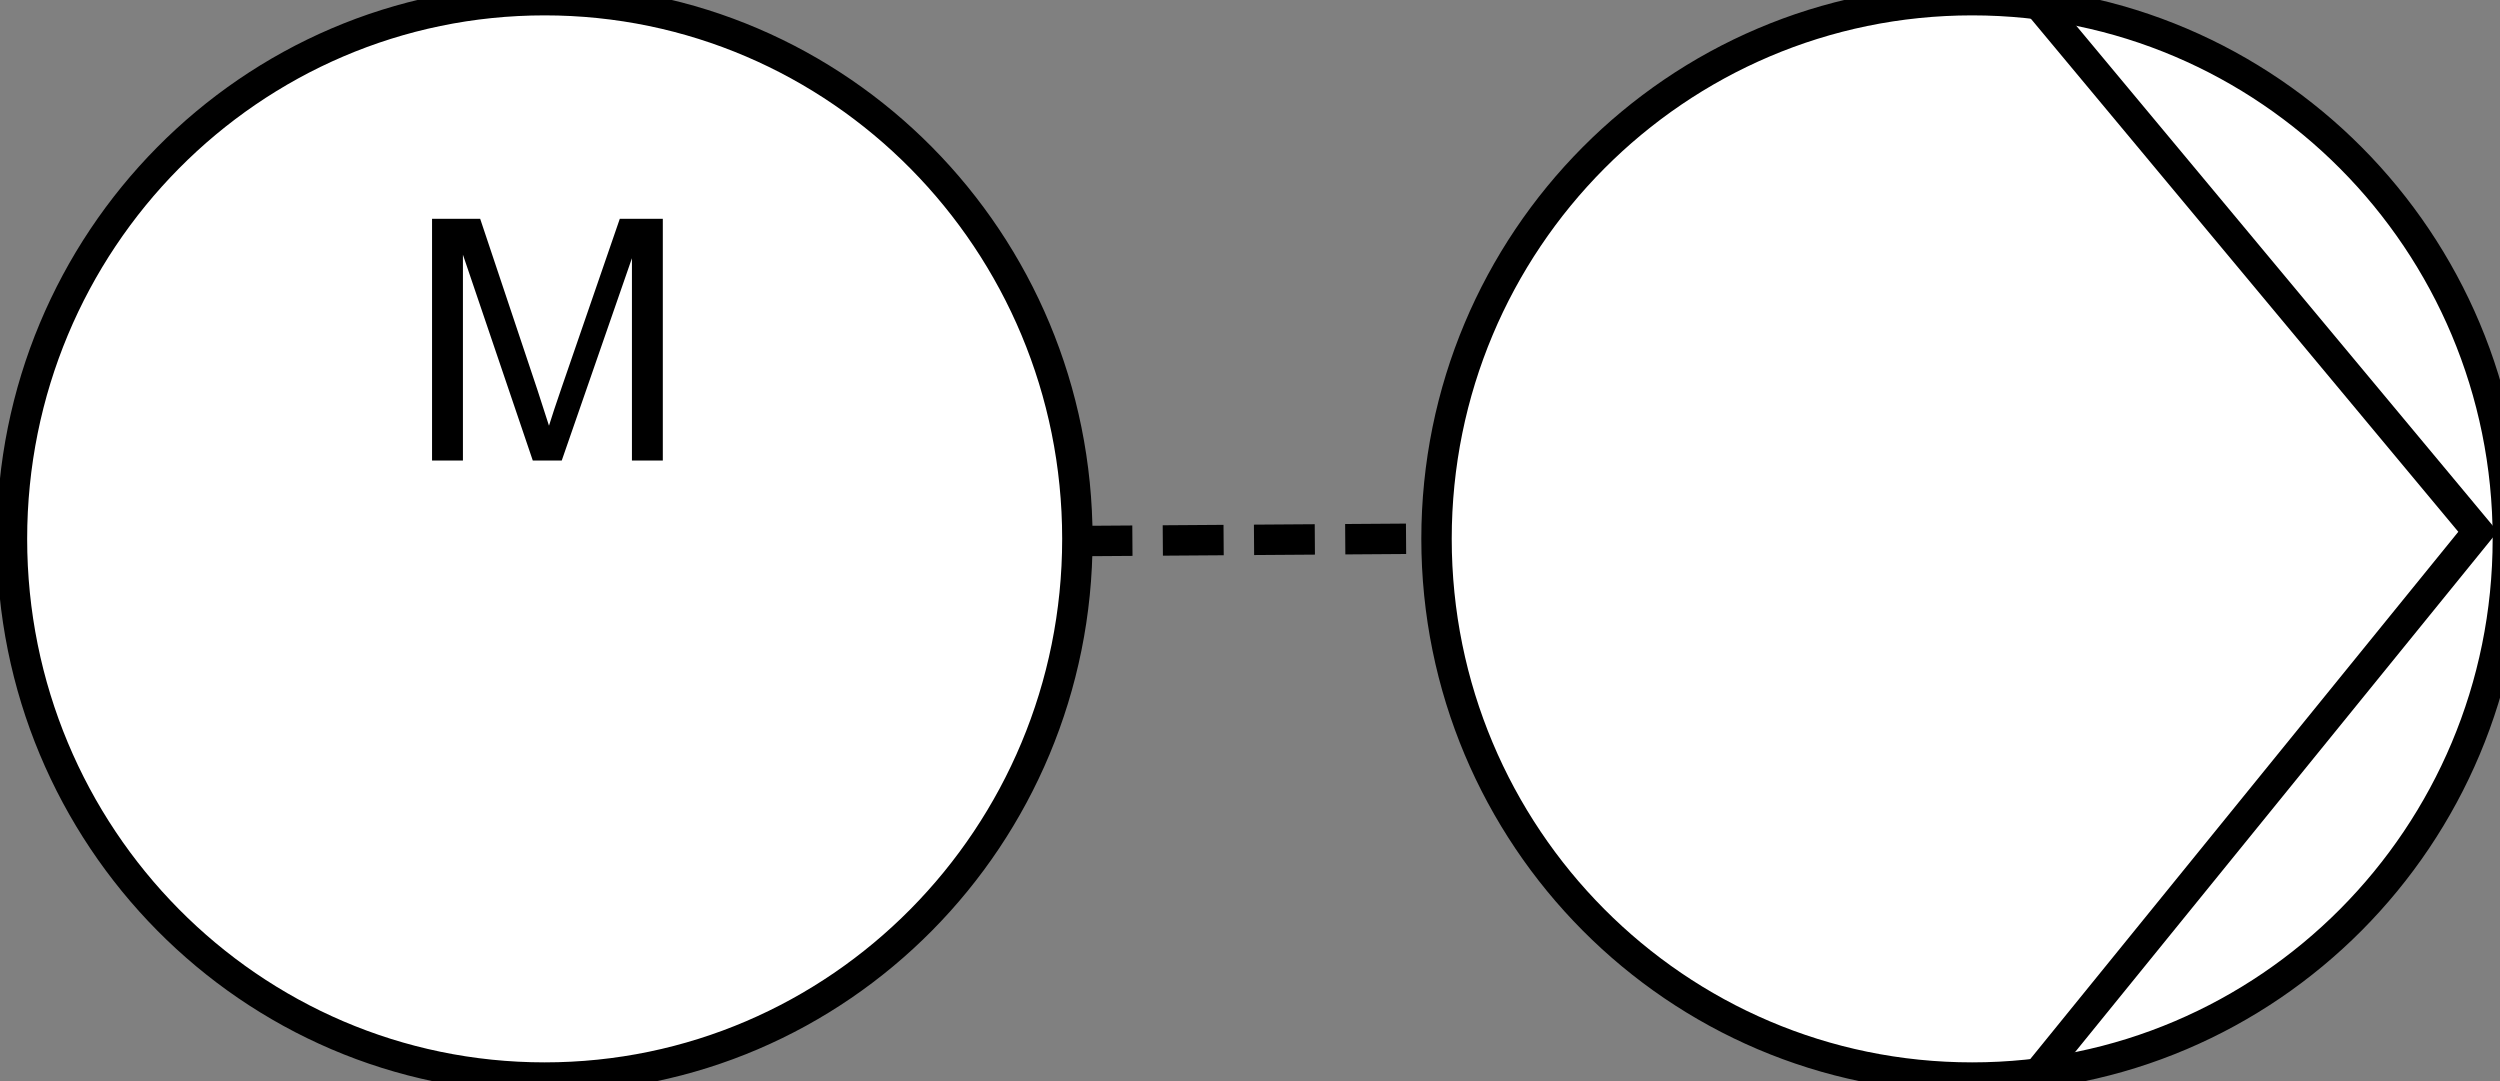 <?xml version="1.0" encoding="UTF-8"?>
<!--
/*******************************************************************************
* Copyright (c) 2010-2018 ITER Organization.
* All rights reserved. This program and the accompanying materials
* are made available under the terms of the Eclipse Public License v1.0
* which accompanies this distribution, and is available at
* http://www.eclipse.org/legal/epl-v10.html
******************************************************************************/
-->
<svg xmlns="http://www.w3.org/2000/svg" xmlns:xlink="http://www.w3.org/1999/xlink" width="111pt" height="48pt" viewBox="0 0 111 48" version="1.1">
<rect x="0" y="0" width="111" height="48" fill="#808080" stroke="none"/>
<defs>
<g>
<symbol overflow="visible" id="glyph0-0">
<path style="stroke:none;" d="M 1.875 0 L 1.875 -9.375 L 9.375 -9.375 L 9.375 0 Z M 2.109 -0.234 L 9.141 -0.234 L 9.141 -9.141 L 2.109 -9.141 Z "/>
</symbol>
<symbol overflow="visible" id="glyph0-1">
<path style="stroke:none;" d="M 1.113 0 L 1.113 -10.734 L 3.25 -10.734 L 5.793 -3.133 C 6.023 -2.426 6.195 -1.898 6.305 -1.547 C 6.426 -1.938 6.613 -2.508 6.875 -3.266 L 9.449 -10.734 L 11.359 -10.734 L 11.359 0 L 9.988 0 L 9.988 -8.984 L 6.871 0 L 5.586 0 L 2.484 -9.141 L 2.484 0 Z "/>
</symbol>
</g>
</defs>
<g id="surface1">
<path style="fill-rule:evenodd;fill:rgb(100%,100%,100%);fill-opacity:1;stroke-width:0.72;stroke-linecap:butt;stroke-linejoin:miter;stroke:rgb(0%,0%,0%);stroke-opacity:1;stroke-miterlimit:3;" d="M 0.001 12.76 C 0.001 5.715 5.68 0.004 12.684 0.004 C 19.691 0.004 25.37 5.715 25.37 12.76 C 25.37 19.804 19.691 25.517 12.684 25.517 C 5.68 25.517 0.001 19.804 0.001 12.76 Z " transform="matrix(1.875,0,0,1.875,63.78,0)"/>
<path style="fill:none;stroke-width:0.72;stroke-linecap:butt;stroke-linejoin:miter;stroke:rgb(0%,0%,0%);stroke-opacity:1;stroke-dasharray:1.44,0.72;stroke-miterlimit:3;" d="M 0.001 25.51 L 8.651 25.51 " transform="matrix(1.875,-0.013,0.013,1.875,47.245,-23.806)"/>
<path style="fill-rule:evenodd;fill:rgb(100%,100%,100%);fill-opacity:1;stroke-width:0.72;stroke-linecap:butt;stroke-linejoin:miter;stroke:rgb(0%,0%,0%);stroke-opacity:1;stroke-miterlimit:3;" d="M -0 12.76 C -0 5.715 5.648 0.004 12.614 0.004 C 19.581 0.004 25.229 5.715 25.229 12.76 C 25.229 19.806 19.581 25.517 12.614 25.517 C 5.648 25.517 -0 19.806 -0 12.76 Z " transform="matrix(1.875,0,0,1.875,0.531,0)"/>
<g style="fill:rgb(0%,0%,0%);fill-opacity:1;">
  <use xlink:href="#glyph0-1" x="18.07" y="20.449"/>
</g>
<path style="fill:none;stroke-width:0.72;stroke-linecap:butt;stroke-linejoin:miter;stroke:rgb(0%,0%,0%);stroke-opacity:1;stroke-miterlimit:3;" d="M 0.001 -0 L 10.49 12.59 L 0.001 25.51 " transform="matrix(1.875,0,0,1.875,90.354,0)"/>
</g>
</svg>
